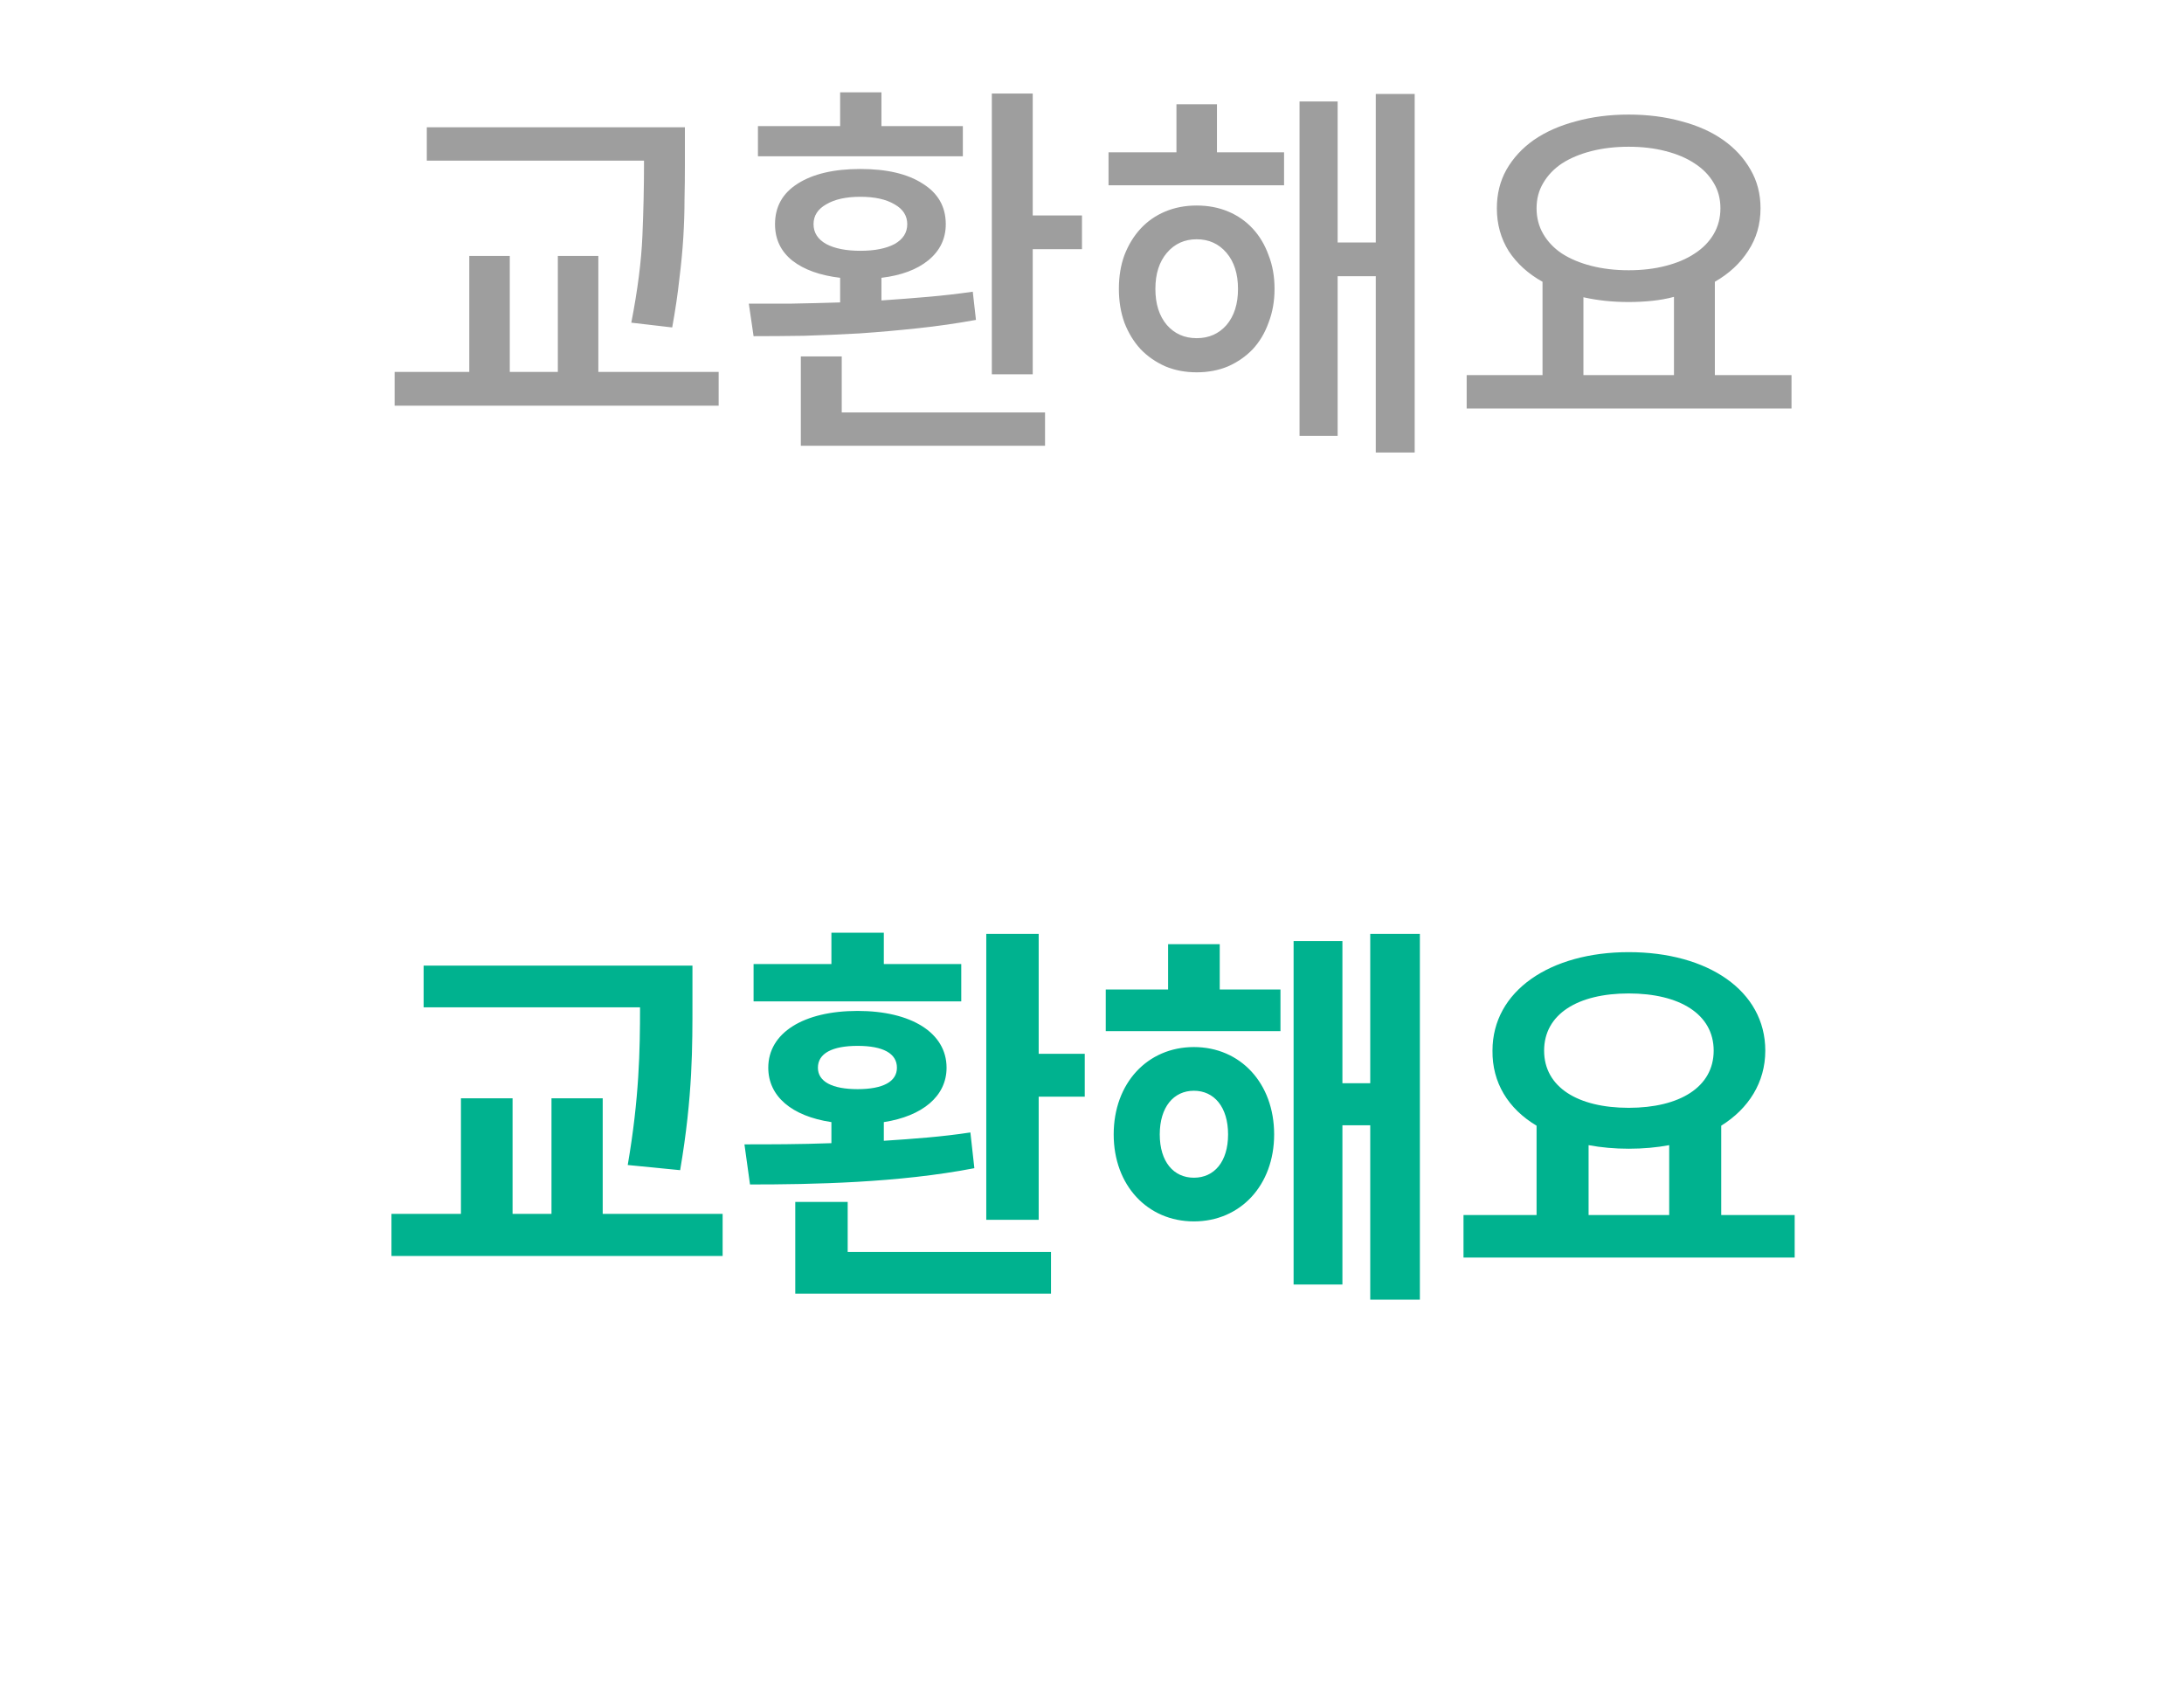 <svg width="88" height="68" viewBox="0 0 88 68" fill="none" xmlns="http://www.w3.org/2000/svg">
<path d="M25.949 6.472V6.648C25.949 7.523 25.928 8.472 25.885 9.496C25.842 10.52 25.693 11.688 25.437 13L27.085 13.192C27.213 12.488 27.309 11.837 27.373 11.24C27.448 10.643 27.501 10.083 27.533 9.56C27.565 9.027 27.581 8.52 27.581 8.04C27.592 7.56 27.597 7.096 27.597 6.648V5.128H17.197V6.472H25.949ZM28.957 14.984H24.109V10.312H22.477V14.984H20.541V10.312H18.909V14.984H15.901V16.344H28.957V14.984ZM38.796 6.296V5.08H35.516V3.72H33.852V5.08H30.54V6.296H38.796ZM43.596 8.68H41.612V3.768H39.964V15.08H41.612V10.04H43.596V8.68ZM39.324 12.888L39.196 11.752C38.609 11.837 38.006 11.907 37.388 11.96C36.78 12.013 36.156 12.061 35.516 12.104V11.192C36.316 11.096 36.945 10.861 37.404 10.488C37.873 10.104 38.108 9.619 38.108 9.032C38.108 8.328 37.798 7.784 37.18 7.4C36.572 7.005 35.734 6.808 34.668 6.808C33.601 6.808 32.758 7.005 32.14 7.4C31.532 7.784 31.228 8.328 31.228 9.032C31.228 9.64 31.462 10.131 31.932 10.504C32.401 10.867 33.041 11.096 33.852 11.192V12.184C33.18 12.205 32.534 12.221 31.916 12.232C31.297 12.232 30.716 12.232 30.172 12.232L30.364 13.544C30.993 13.544 31.67 13.539 32.396 13.528C33.121 13.507 33.868 13.475 34.636 13.432C35.414 13.379 36.198 13.309 36.988 13.224C37.788 13.139 38.566 13.027 39.324 12.888ZM32.78 9.032C32.78 8.691 32.95 8.424 33.292 8.232C33.633 8.029 34.092 7.928 34.668 7.928C35.244 7.928 35.702 8.029 36.044 8.232C36.385 8.424 36.556 8.691 36.556 9.032C36.556 9.373 36.385 9.64 36.044 9.832C35.702 10.013 35.244 10.104 34.668 10.104C34.092 10.104 33.633 10.013 33.292 9.832C32.95 9.64 32.78 9.373 32.78 9.032ZM33.916 16.616V14.36H32.268V17.96H42.108V16.616H33.916ZM57.002 3.784H55.434V9.768H53.898V4.088H52.362V17.56H53.898V11.128H55.434V18.232H57.002V3.784ZM49.035 6.136V4.2H47.403V6.136H44.666V7.464H51.739V6.136H49.035ZM48.218 8.28C47.76 8.28 47.339 8.36 46.955 8.52C46.571 8.68 46.24 8.909 45.962 9.208C45.685 9.507 45.467 9.864 45.306 10.28C45.157 10.685 45.083 11.139 45.083 11.64C45.083 12.131 45.157 12.584 45.306 13C45.467 13.416 45.685 13.773 45.962 14.072C46.24 14.36 46.571 14.589 46.955 14.76C47.339 14.92 47.76 15 48.218 15C48.677 15 49.099 14.92 49.483 14.76C49.867 14.589 50.197 14.36 50.474 14.072C50.752 13.773 50.965 13.416 51.114 13C51.275 12.584 51.355 12.131 51.355 11.64C51.355 11.139 51.275 10.685 51.114 10.28C50.965 9.864 50.752 9.507 50.474 9.208C50.197 8.909 49.867 8.68 49.483 8.52C49.099 8.36 48.677 8.28 48.218 8.28ZM48.218 13.624C47.728 13.624 47.328 13.448 47.019 13.096C46.709 12.733 46.554 12.248 46.554 11.64C46.554 11.032 46.709 10.547 47.019 10.184C47.328 9.821 47.728 9.64 48.218 9.64C48.709 9.64 49.109 9.821 49.419 10.184C49.728 10.547 49.883 11.032 49.883 11.64C49.883 12.248 49.728 12.733 49.419 13.096C49.109 13.448 48.709 13.624 48.218 13.624ZM72.185 15.112H69.097V11.352C69.673 11.021 70.121 10.605 70.441 10.104C70.772 9.603 70.937 9.032 70.937 8.392C70.937 7.816 70.804 7.299 70.537 6.84C70.271 6.371 69.903 5.971 69.433 5.64C68.964 5.309 68.404 5.059 67.753 4.888C67.103 4.707 66.393 4.616 65.625 4.616C64.857 4.616 64.148 4.707 63.497 4.888C62.847 5.059 62.281 5.309 61.801 5.64C61.332 5.971 60.964 6.371 60.697 6.84C60.441 7.299 60.313 7.816 60.313 8.392C60.313 9.032 60.473 9.608 60.793 10.12C61.124 10.621 61.577 11.032 62.153 11.352V15.112H59.097V16.456H72.185V15.112ZM65.625 5.912C66.169 5.912 66.665 5.971 67.113 6.088C67.572 6.205 67.961 6.371 68.281 6.584C68.612 6.797 68.868 7.059 69.049 7.368C69.231 7.667 69.321 8.008 69.321 8.392C69.321 8.776 69.231 9.123 69.049 9.432C68.868 9.741 68.612 10.003 68.281 10.216C67.961 10.429 67.572 10.595 67.113 10.712C66.665 10.829 66.169 10.888 65.625 10.888C65.081 10.888 64.58 10.829 64.121 10.712C63.663 10.595 63.268 10.429 62.937 10.216C62.617 10.003 62.367 9.741 62.185 9.432C62.004 9.123 61.913 8.776 61.913 8.392C61.913 8.008 62.004 7.667 62.185 7.368C62.367 7.059 62.617 6.797 62.937 6.584C63.268 6.371 63.663 6.205 64.121 6.088C64.58 5.971 65.081 5.912 65.625 5.912ZM63.801 15.112V11.976C64.367 12.104 64.975 12.168 65.625 12.168C65.945 12.168 66.26 12.152 66.569 12.12C66.879 12.088 67.172 12.035 67.449 11.96V15.112H63.801Z" fill="#9E9E9E"/>
<path d="M25.293 46.936L27.405 47.144C27.917 44.152 27.901 42.12 27.901 40.328V38.904H17.069V40.584H25.789C25.789 42.296 25.757 44.248 25.293 46.936ZM29.117 50.6V48.904H24.285V44.248H22.221V48.904H20.653V44.248H18.573V48.904H15.773V50.6H29.117ZM30.364 40.344H38.732V38.84H35.612V37.576H33.5V38.84H30.364V40.344ZM43.708 44.184V42.456H41.852V37.624H39.74V49.144H41.852V44.184H43.708ZM39.26 47.064L39.1 45.624C37.948 45.8 36.828 45.88 35.612 45.96V45.208C37.164 44.968 38.14 44.168 38.14 43.016C38.14 41.608 36.716 40.728 34.556 40.728C32.38 40.728 30.956 41.608 30.956 43.016C30.956 44.168 31.9 44.968 33.5 45.208V46.056C32.22 46.104 31.036 46.104 29.996 46.104L30.22 47.72C32.732 47.72 36.204 47.656 39.26 47.064ZM32.956 43.016C32.956 42.44 33.532 42.136 34.556 42.136C35.58 42.136 36.14 42.44 36.14 43.016C36.14 43.576 35.58 43.88 34.556 43.88C33.532 43.88 32.956 43.576 32.956 43.016ZM42.348 50.44H34.156V48.424H32.044V52.12H42.348V50.44ZM57.211 52.36V37.624H55.211V43.64H54.09V37.912H52.123V51.752H54.09V45.336H55.211V52.36H57.211ZM51.594 39.864H49.147V38.04H47.066V39.864H44.554V41.544H51.594V39.864ZM48.106 42.184C46.234 42.184 44.874 43.64 44.874 45.704C44.874 47.752 46.234 49.208 48.106 49.208C49.978 49.208 51.339 47.752 51.339 45.704C51.339 43.64 49.978 42.184 48.106 42.184ZM48.106 47.448C47.291 47.448 46.73 46.808 46.73 45.704C46.73 44.6 47.291 43.944 48.106 43.944C48.922 43.944 49.483 44.6 49.483 45.704C49.483 46.808 48.922 47.448 48.106 47.448ZM72.313 50.664V48.952H69.353V45.352C70.457 44.664 71.129 43.608 71.129 42.328C71.129 39.912 68.809 38.36 65.625 38.36C62.473 38.36 60.137 39.912 60.137 42.328C60.121 43.608 60.761 44.664 61.913 45.352V48.952H58.969V50.664H72.313ZM65.625 40.024C67.673 40.024 69.049 40.856 69.049 42.328C69.049 43.8 67.673 44.632 65.625 44.632C63.577 44.632 62.217 43.8 62.217 42.328C62.217 40.856 63.577 40.024 65.625 40.024ZM67.257 48.952H64.009V46.136C64.521 46.232 65.065 46.28 65.625 46.28C66.201 46.28 66.745 46.232 67.257 46.136V48.952Z" fill="#00B28F"/>
</svg>
